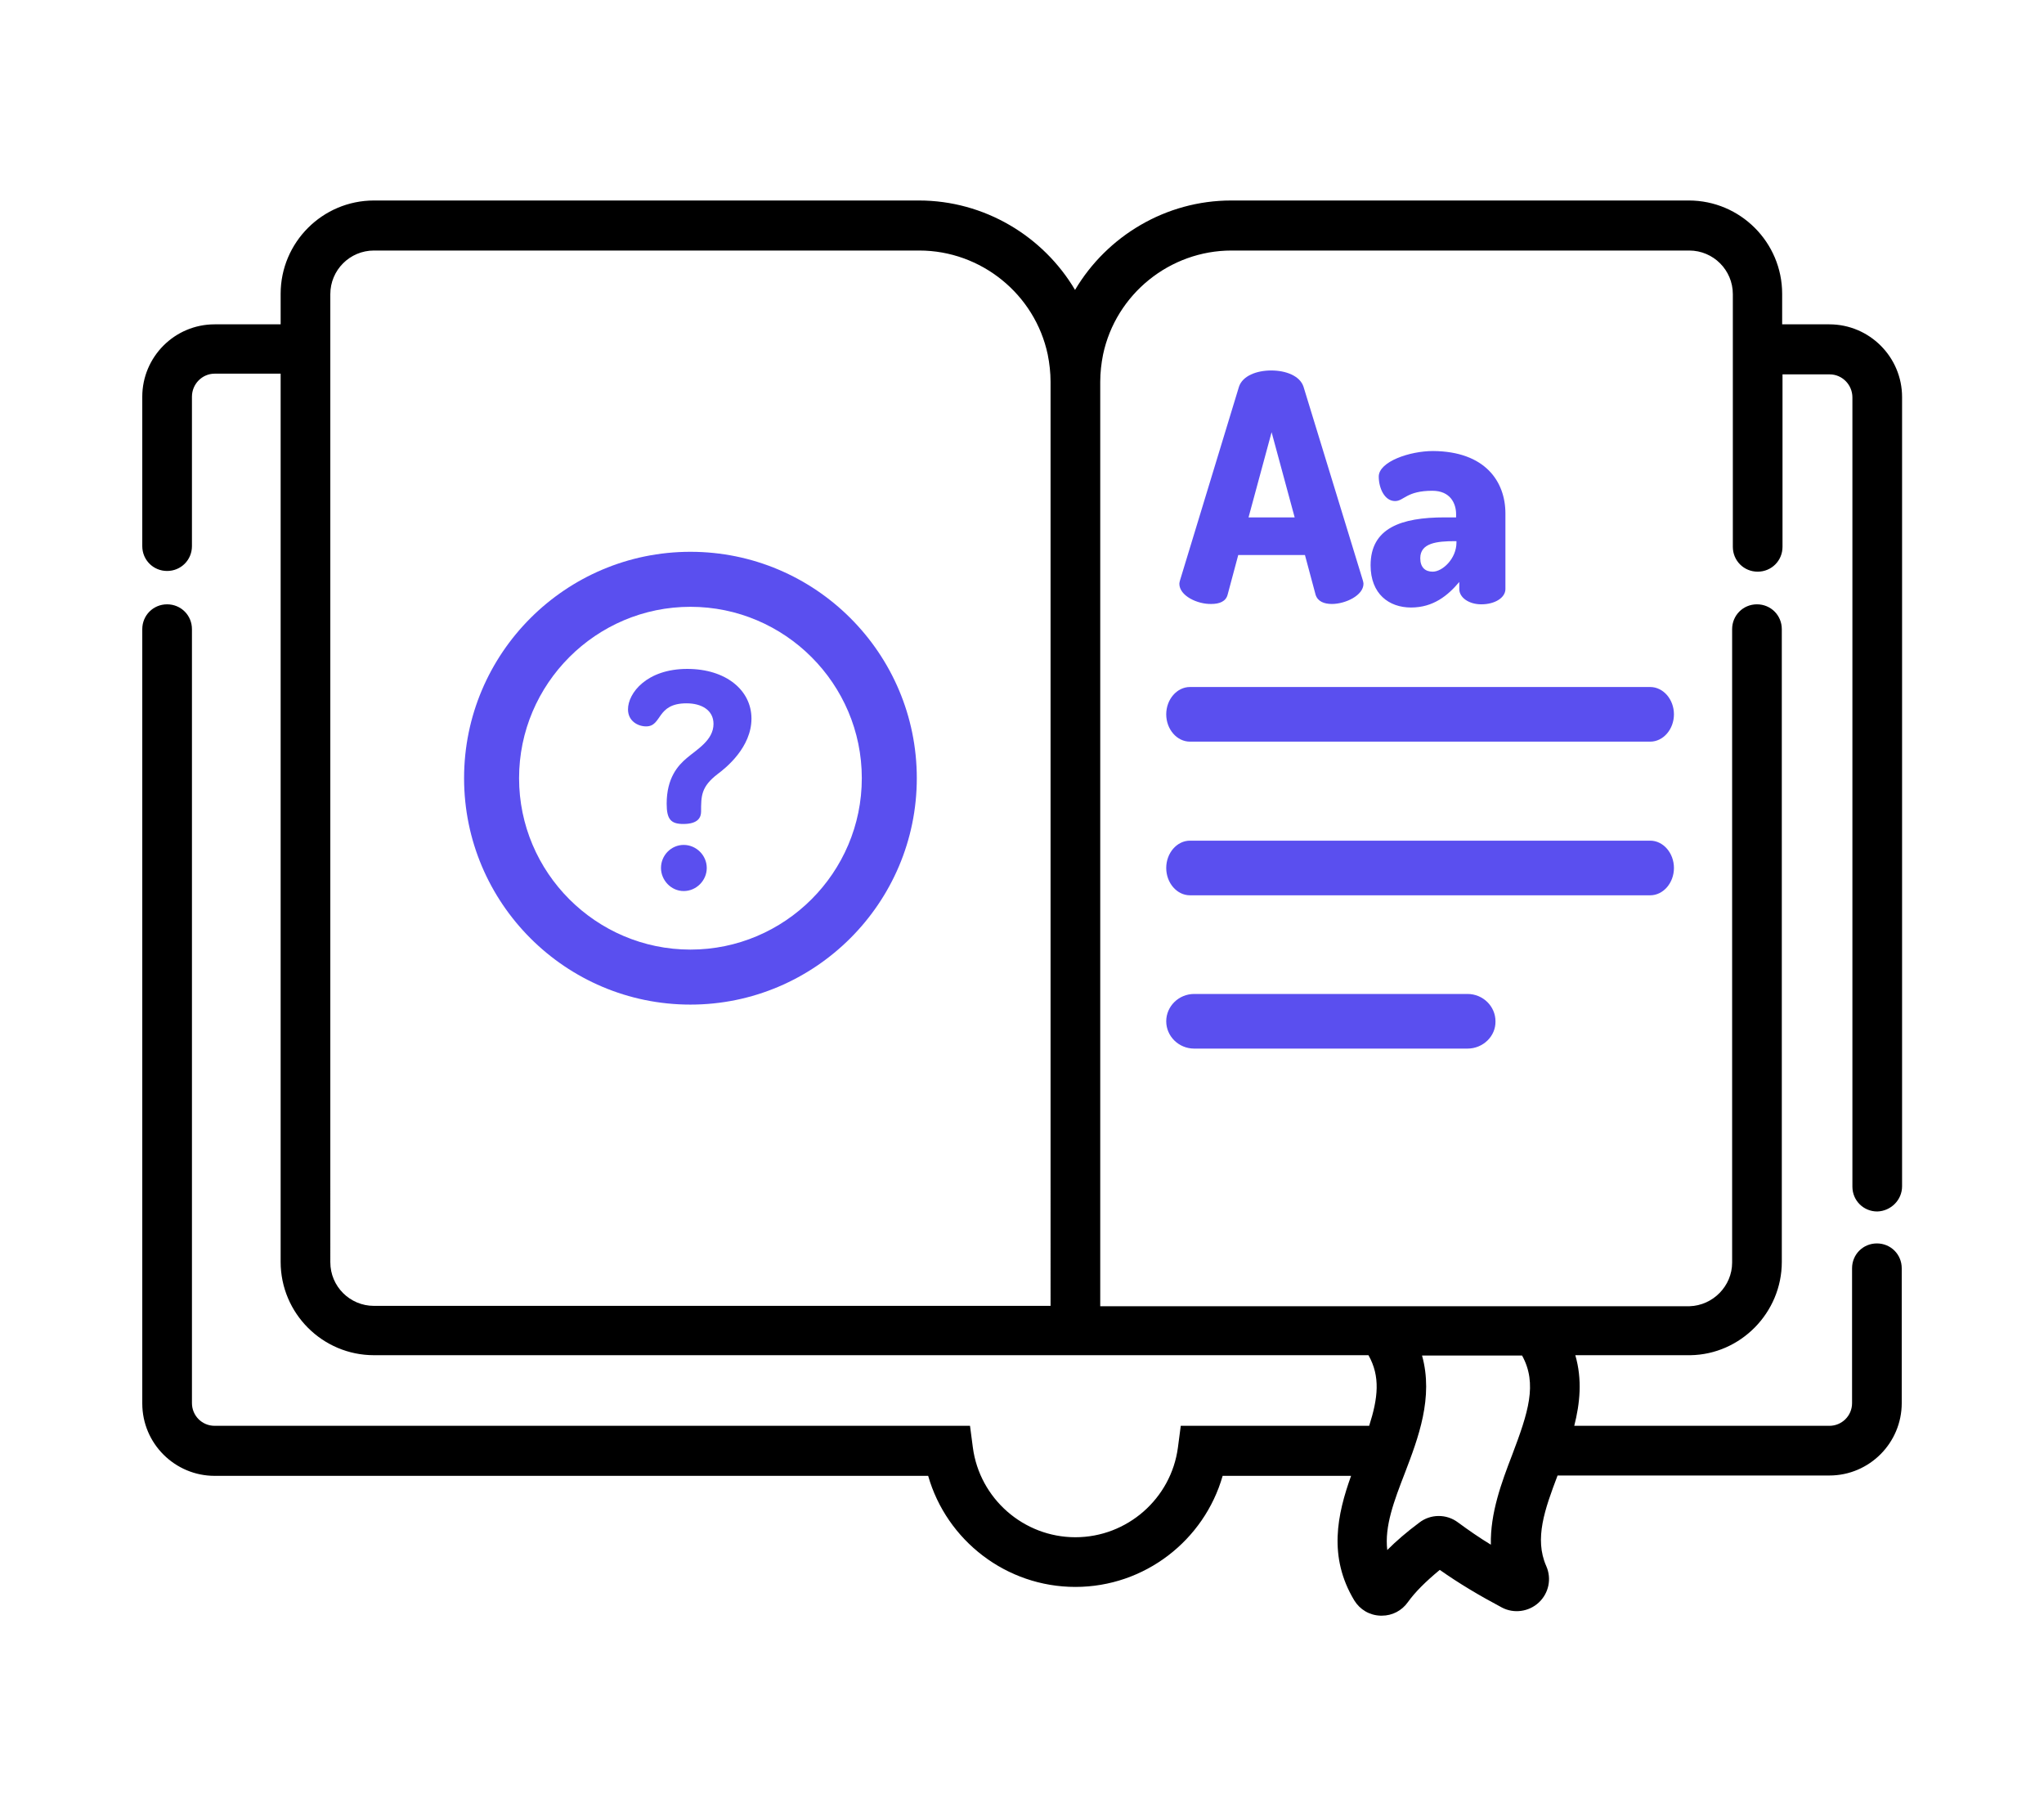 <?xml version="1.0" encoding="utf-8"?>
<!-- Generator: Adobe Illustrator 23.0.3, SVG Export Plug-In . SVG Version: 6.00 Build 0)  -->
<svg version="1.1" id="Capa_1" xmlns="http://www.w3.org/2000/svg" xmlns:xlink="http://www.w3.org/1999/xlink" x="0px" y="0px"
	 viewBox="0 0 576.1 512" style="enable-background:new 0 0 576.1 512;" xml:space="preserve">
<style type="text/css">
	.st0{fill:#5A4FEF;}
</style>
<path d="M536.1,334.3V111.9c0-11.3-9.2-20.5-20.5-20.5h-13.3v-8.6c0-14.5-11.8-26.3-26.3-26.3H347c-18.4,0-35,10-44,25.2
	c-9-15.2-25.6-25.2-44-25.2H105.4c-14.5,0-26.3,11.8-26.3,26.3v8.6H60.5c-11.3,0-20.4,9.2-20.4,20.4v42.1c0,3.9,3.1,7,7,7h0
	c3.9,0,7-3.1,7-7v-42.1c0-3.6,2.9-6.5,6.4-6.5h18.6v250.3c0,14.5,11.8,26.3,26.3,26.3h280.3c3.4,6,2.7,12.1,0.2,19.9h-53.1l-0.8,6.1
	c-1.9,14.4-14.3,25.3-28.9,25.3s-27-10.9-28.9-25.3l-0.8-6.1H60.5c-3.6,0-6.4-2.9-6.4-6.4V177.3c0-3.9-3.1-7-7-7h0c-3.9,0-7,3.1-7,7
	v218.2c0,11.3,9.2,20.4,20.4,20.4h201.1c5.2,18.2,22,31.3,41.5,31.3s36.3-13.1,41.5-31.3h36.2c-3.9,10.9-6.5,22.8,0.9,35.1
	c1.6,2.6,4.3,4.2,7.4,4.3h0.4c2.9,0,5.6-1.4,7.3-3.8c2-2.8,5-5.8,9-9.1c5.4,3.8,11.1,7.2,17.5,10.6c3.4,1.8,7.6,1.2,10.4-1.4
	c2.8-2.6,3.7-6.7,2.1-10.3c-3.4-7.7-0.4-16,3.2-25.5h76.6c11.3,0,20.4-9.2,20.4-20.4v-38c0-3.9-3.1-7-7-7l0,0c-3.9,0-7,3.1-7,7v38
	c0,3.6-2.9,6.4-6.4,6.4h-71.9c1.6-6.3,2.3-13,0.3-19.9h32.4c14.2-0.2,25.8-12,25.8-26.3V177.3c0-3.9-3.1-7-7-7h0c-3.9,0-7,3.1-7,7
	v178.5c0,6.6-5.4,12.1-12,12.3H310.1V107.6c0-2.6,0.3-5.2,0.8-7.7c3.6-17,18.8-29.3,36.2-29.3h129c6.8,0,12.3,5.5,12.3,12.3v71.2
	c0,3.9,3.1,7,7,7h0c3.9,0,7-3.1,7-7v-48.6h13.3c3.5,0,6.4,2.9,6.4,6.5v222.4c0,3.9,3.1,7,7,7l0,0
	C532.9,341.3,536.1,338.2,536.1,334.3z M296.1,368H105.4c-6.8,0-12.3-5.5-12.3-12.3V82.9c0-6.8,5.5-12.3,12.3-12.3h153.7
	c17.4,0,32.6,12.3,36.2,29.3c0.5,2.5,0.8,5.1,0.8,7.7V368z M396,415c3.7-9.7,8.1-21.2,4.8-33H429c4.4,8,1.7,16.1-2.8,28
	c-3,7.8-6.2,16.4-6,25.3c-3.3-2-6.3-4.1-9.3-6.3c-3.2-2.4-7.7-2.4-10.9,0.1c-3.5,2.6-6.5,5.2-9,7.7C390.2,430.1,392.9,423,396,415z"
	/>
<g>
	<g>
		<g>
			<path class="st0" d="M202.3,218.1c-4.7,3.6-4.7,6.2-4.7,10.6c0,1.6-0.8,3.5-5,3.5c-3.5,0-4.7-1.3-4.7-5.7
				c0-7.3,3.2-10.8,5.7-12.9c2.8-2.4,7.5-5,7.5-9.6c0-3.9-3.4-5.8-7.6-5.8c-8.6,0-6.8,6.5-11.4,6.5c-2.3,0-5.1-1.5-5.1-4.8
				c0-4.6,5.3-11.4,16.7-11.4c10.9,0,18.1,6,18.1,14C211.8,210.6,204.6,216.4,202.3,218.1z M199.2,244.6c0,3.5-2.9,6.5-6.5,6.5
				s-6.4-3.1-6.4-6.5c0-3.6,2.9-6.5,6.4-6.5S199.2,241,199.2,244.6z"/>
		</g>
		<path class="st0" d="M194.6,283.1c-35.2,0-63.8-28.6-63.8-63.8s28.6-63.8,63.8-63.8s63.8,28.6,63.8,63.8S229.7,283.1,194.6,283.1z
			 M194.6,171c-26.6,0-48.3,21.7-48.3,48.3s21.7,48.3,48.3,48.3s48.3-21.7,48.3-48.3S221.2,171,194.6,171z"/>
	</g>
</g>
<g>
	<g>
		<path class="st0" d="M332.4,164.5c0-0.3,0.1-0.6,0.2-1l16.6-54.5c1-3.1,5-4.6,9.1-4.6c4.1,0,8.1,1.5,9.1,4.6l16.7,54.5
			c0.1,0.4,0.2,0.7,0.2,1c0,3.3-5.1,5.7-8.9,5.7c-2.2,0-4-0.7-4.6-2.6l-3-11.2H349l-3,11.2c-0.5,1.9-2.3,2.6-4.6,2.6
			C337.5,170.3,332.4,167.9,332.4,164.5z M364.9,145.8l-6.5-24l-6.5,24H364.9z"/>
		<path class="st0" d="M424.3,144.7V166c0,2.4-2.9,4.3-6.8,4.3c-3.5,0-6.2-1.9-6.2-4.3v-2c-3.2,3.8-7.3,7.2-13.6,7.2
			c-6.2,0-11.4-3.8-11.4-11.9c0-10.5,8.6-13.5,20.9-13.5h3.2v-0.9c0-3-1.6-6.6-6.7-6.6c-7.3,0-8,2.9-10.5,2.9c-3,0-4.6-3.7-4.6-6.9
			c0-4.2,8.7-7.2,15.3-7.2C418.6,127.2,424.3,135.7,424.3,144.7z M410.5,152.5h-0.4c-5.1,0-9.8,0.5-9.8,4.8c0,2.6,1.4,3.8,3.5,3.8
			c2.8,0,6.7-3.7,6.7-8.2V152.5z"/>
	</g>
</g>
<path class="st0" d="M465.1,209H335.4c-3.7,0-6.7-3.5-6.7-7.7s3-7.7,6.7-7.7h129.7c3.7,0,6.7,3.5,6.7,7.7S468.8,209,465.1,209z"/>
<path class="st0" d="M465.1,252.3H335.4c-3.7,0-6.7-3.5-6.7-7.7s3-7.7,6.7-7.7h129.7c3.7,0,6.7,3.5,6.7,7.7S468.8,252.3,465.1,252.3
	z"/>
<path class="st0" d="M413.6,295.5h-77c-4.4,0-7.9-3.5-7.9-7.7s3.5-7.7,7.9-7.7h77c4.4,0,7.9,3.5,7.9,7.7
	C421.6,292,418,295.5,413.6,295.5z"/>
</svg>

